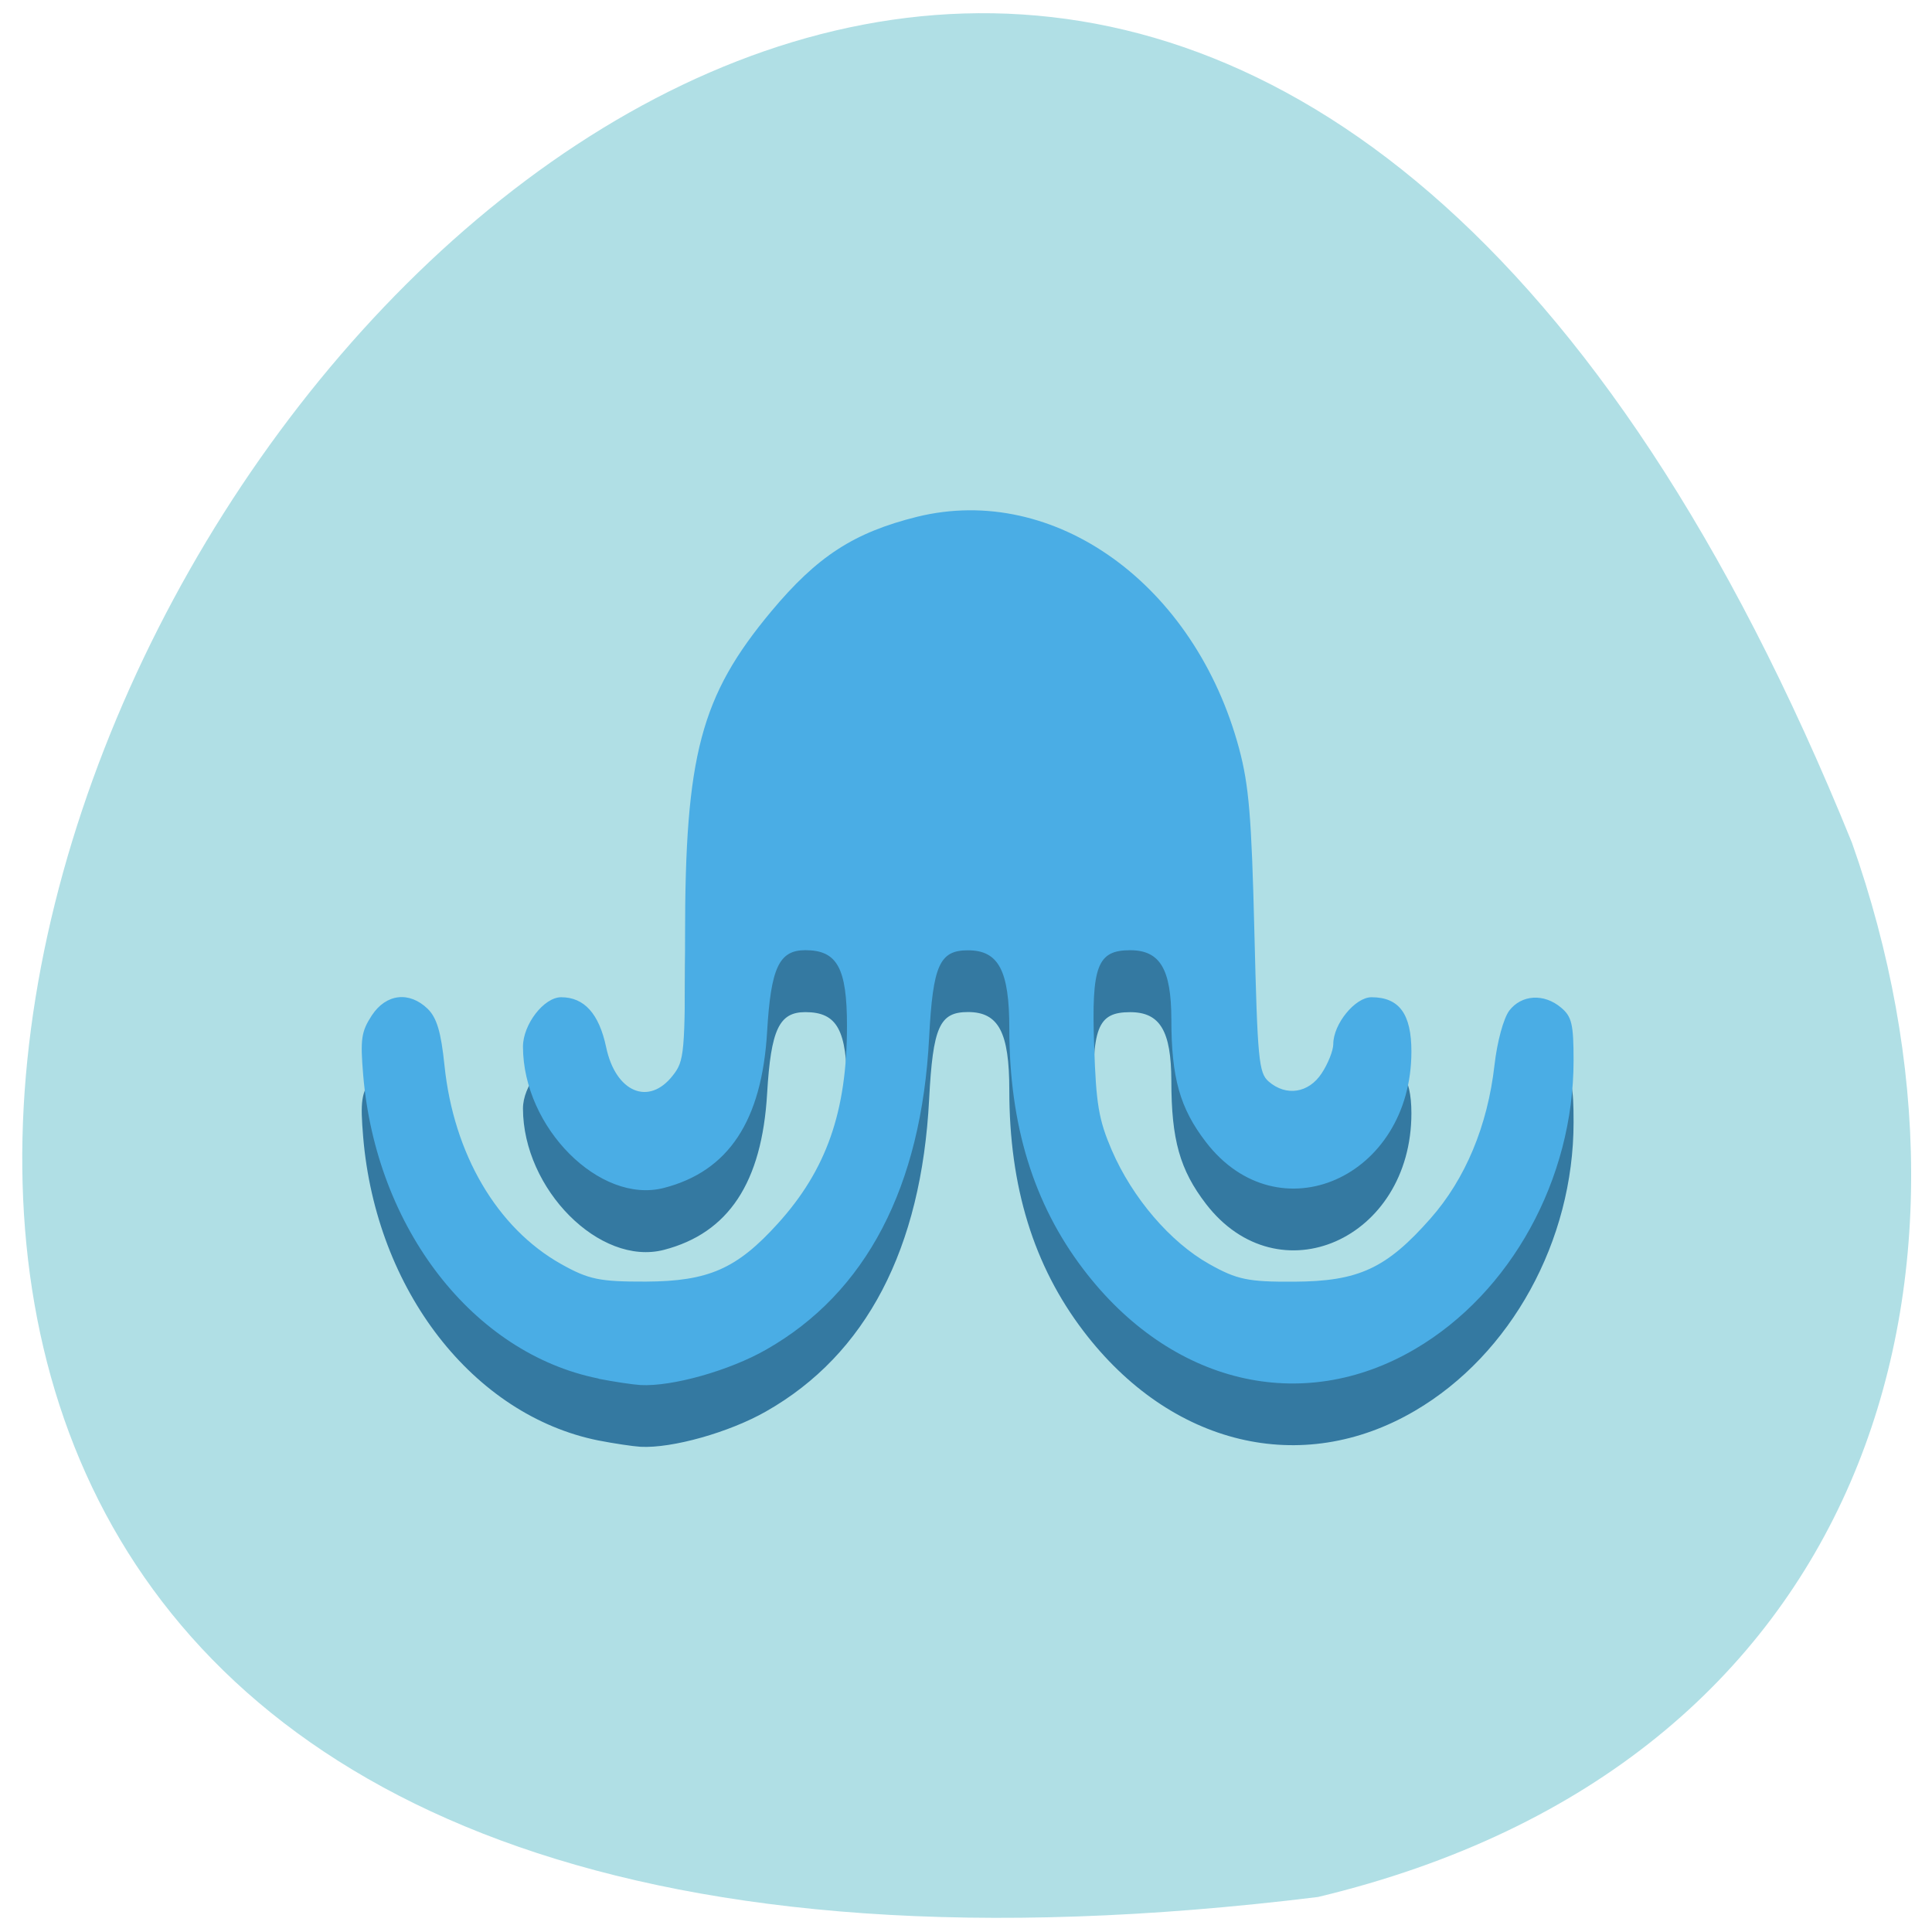 <svg xmlns="http://www.w3.org/2000/svg" viewBox="0 0 48 48"><path d="m 32.746 47.13 c -67.62 8.336 -11.57 -87.51 13.266 -26.19 c 3.809 10.77 0.5 22.891 -13.266 26.19" fill="#b0dfe5"/><path d="m 14.871 35.789 c -3.117 -0.625 -5.527 -3.734 -5.848 -7.539 c -0.074 -0.895 -0.047 -1.082 0.215 -1.48 c 0.355 -0.539 0.93 -0.609 1.387 -0.164 c 0.227 0.219 0.332 0.57 0.418 1.402 c 0.227 2.203 1.305 4.04 2.895 4.934 c 0.688 0.387 0.961 0.441 2.109 0.438 c 1.555 -0.008 2.258 -0.316 3.277 -1.441 c 1.211 -1.336 1.719 -2.789 1.719 -4.91 c 0 -1.438 -0.242 -1.883 -1.035 -1.883 c -0.652 0 -0.855 0.434 -0.949 2.02 c -0.129 2.215 -0.957 3.469 -2.566 3.887 c -1.59 0.41 -3.496 -1.504 -3.5 -3.512 c 0 -0.555 0.52 -1.23 0.949 -1.23 c 0.574 0 0.941 0.41 1.117 1.238 c 0.234 1.121 1.059 1.473 1.656 0.707 c 0.289 -0.367 0.305 -0.531 0.305 -3.461 c 0 -4.5 0.387 -5.965 2.141 -8.07 c 1.145 -1.371 2.055 -1.961 3.629 -2.348 c 3.41 -0.84 6.898 1.672 7.996 5.762 c 0.242 0.906 0.309 1.68 0.379 4.559 c 0.078 3.176 0.109 3.492 0.355 3.707 c 0.434 0.375 0.992 0.289 1.316 -0.203 c 0.16 -0.242 0.289 -0.57 0.289 -0.727 c 0 -0.5 0.543 -1.164 0.949 -1.164 c 0.688 0 0.992 0.414 0.992 1.348 c 0 3.137 -3.305 4.594 -5.105 2.25 c -0.648 -0.844 -0.859 -1.594 -0.859 -3.059 c -0.004 -1.238 -0.281 -1.703 -1.023 -1.703 c -0.816 0 -0.965 0.383 -0.895 2.363 c 0.047 1.465 0.113 1.844 0.438 2.602 c 0.512 1.184 1.453 2.285 2.422 2.828 c 0.688 0.387 0.965 0.445 2.109 0.438 c 1.602 -0.008 2.293 -0.328 3.391 -1.574 c 0.863 -0.98 1.414 -2.297 1.586 -3.805 c 0.066 -0.582 0.223 -1.16 0.367 -1.352 c 0.305 -0.402 0.863 -0.434 1.289 -0.078 c 0.266 0.223 0.309 0.414 0.309 1.316 c 0 2.941 -1.555 5.77 -3.945 7.168 c -2.813 1.648 -6.066 0.863 -8.23 -1.98 c -1.242 -1.629 -1.844 -3.59 -1.844 -5.988 c 0 -1.438 -0.266 -1.941 -1.027 -1.941 c -0.707 0 -0.871 0.367 -0.965 2.168 c -0.191 3.711 -1.563 6.34 -4.051 7.754 c -0.91 0.52 -2.336 0.922 -3.121 0.879 c -0.191 -0.012 -0.66 -0.082 -1.039 -0.156" fill="#3479a1"/><path d="m 14.871 34.25 c -3.117 -0.625 -5.527 -3.734 -5.848 -7.543 c -0.074 -0.891 -0.047 -1.078 0.215 -1.48 c 0.355 -0.539 0.93 -0.605 1.387 -0.164 c 0.227 0.223 0.332 0.574 0.418 1.406 c 0.227 2.203 1.305 4.04 2.895 4.934 c 0.688 0.387 0.961 0.441 2.109 0.438 c 1.555 -0.008 2.258 -0.316 3.277 -1.441 c 1.211 -1.336 1.719 -2.789 1.719 -4.91 c 0 -1.441 -0.242 -1.883 -1.035 -1.883 c -0.652 0 -0.855 0.434 -0.949 2.02 c -0.129 2.219 -0.957 3.473 -2.566 3.887 c -1.59 0.41 -3.496 -1.5 -3.5 -3.508 c 0 -0.555 0.52 -1.23 0.949 -1.23 c 0.574 0 0.941 0.41 1.117 1.238 c 0.234 1.121 1.059 1.473 1.656 0.707 c 0.289 -0.367 0.305 -0.531 0.305 -3.461 c 0 -4.5 0.387 -5.965 2.141 -8.07 c 1.145 -1.371 2.055 -1.961 3.629 -2.352 c 3.41 -0.836 6.898 1.676 7.996 5.762 c 0.242 0.91 0.309 1.684 0.379 4.563 c 0.078 3.176 0.109 3.492 0.355 3.707 c 0.434 0.375 0.992 0.289 1.316 -0.203 c 0.16 -0.242 0.289 -0.57 0.289 -0.727 c 0 -0.5 0.543 -1.164 0.949 -1.164 c 0.688 0 0.992 0.414 0.992 1.348 c 0 3.137 -3.305 4.594 -5.105 2.25 c -0.648 -0.844 -0.859 -1.594 -0.859 -3.059 c -0.004 -1.238 -0.281 -1.707 -1.023 -1.707 c -0.816 0 -0.965 0.387 -0.895 2.367 c 0.047 1.461 0.113 1.844 0.438 2.602 c 0.512 1.184 1.453 2.285 2.422 2.828 c 0.688 0.387 0.965 0.445 2.109 0.438 c 1.602 -0.008 2.293 -0.328 3.391 -1.574 c 0.863 -0.98 1.414 -2.297 1.586 -3.805 c 0.066 -0.582 0.223 -1.16 0.367 -1.355 c 0.305 -0.398 0.863 -0.434 1.289 -0.074 c 0.266 0.223 0.309 0.414 0.309 1.313 c 0 2.945 -1.555 5.773 -3.945 7.172 c -2.813 1.648 -6.066 0.863 -8.23 -1.98 c -1.242 -1.629 -1.844 -3.59 -1.844 -5.992 c 0 -1.434 -0.266 -1.938 -1.027 -1.938 c -0.707 0 -0.871 0.367 -0.965 2.168 c -0.191 3.711 -1.563 6.34 -4.051 7.754 c -0.91 0.52 -2.336 0.922 -3.121 0.879 c -0.191 -0.012 -0.66 -0.082 -1.039 -0.156" fill="#4aade5"/></svg>